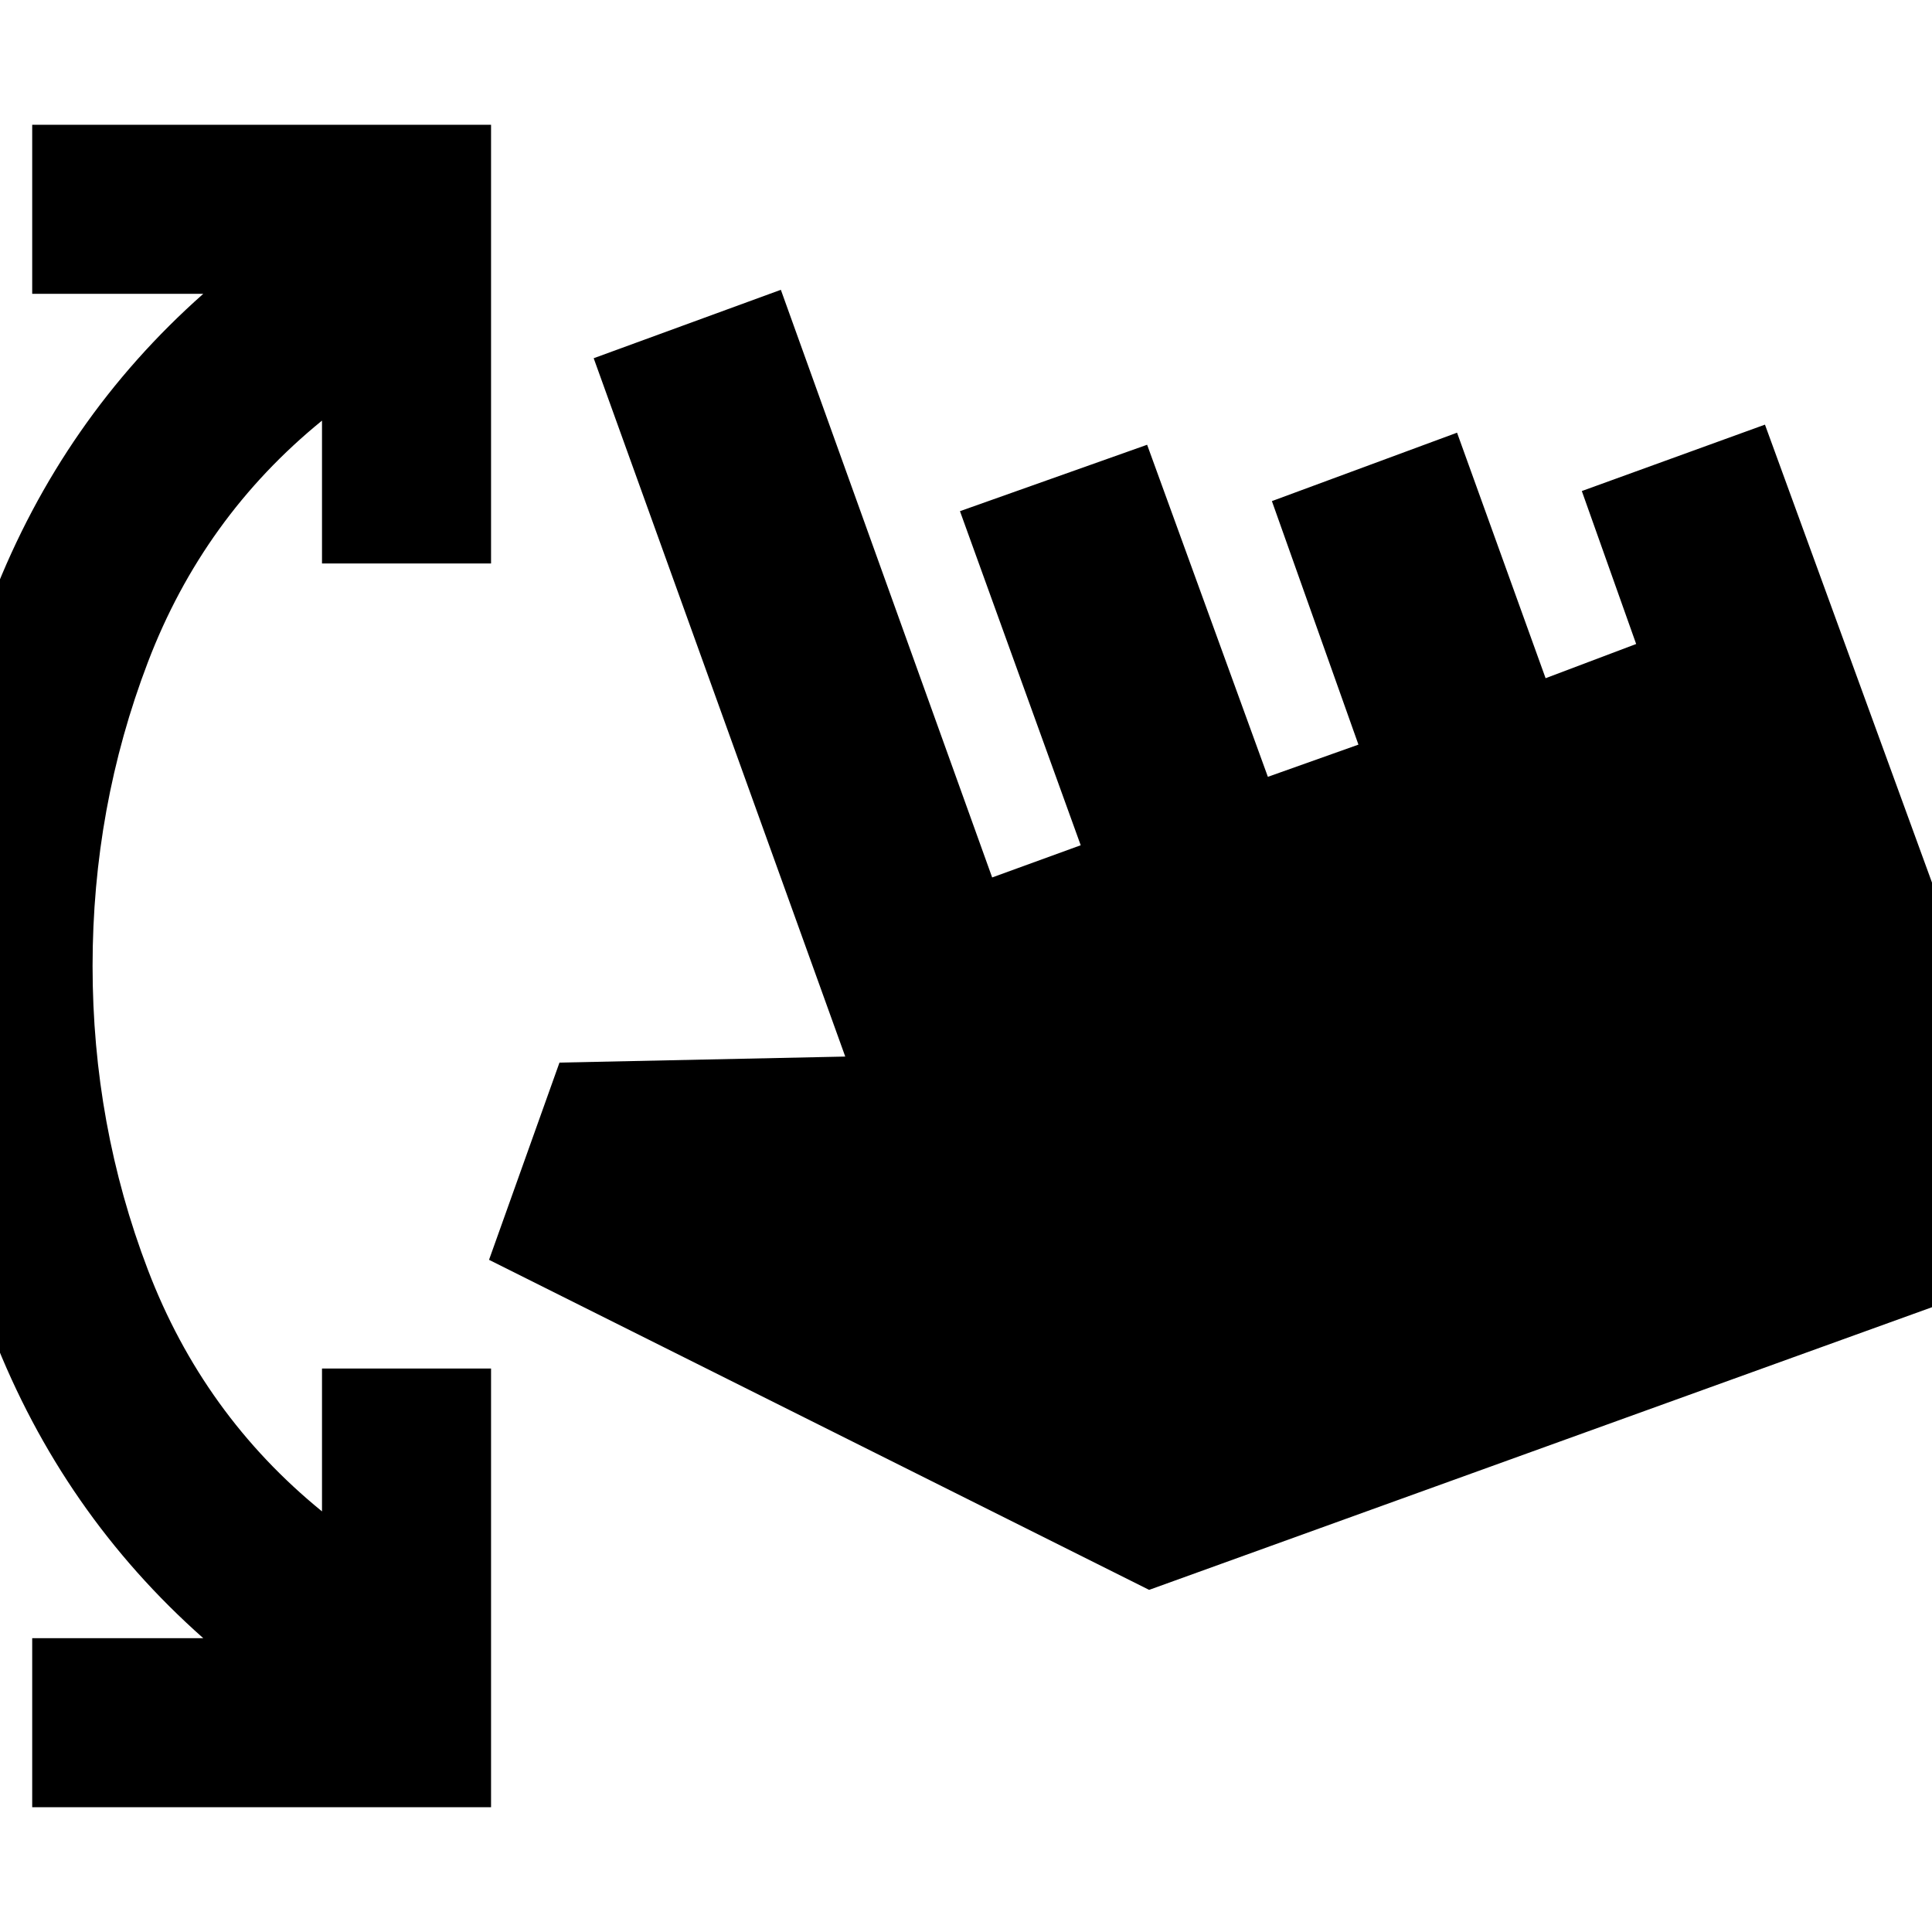 <svg xmlns="http://www.w3.org/2000/svg" height="20" viewBox="0 -960 960 960" width="20"><path d="M16-62v-84h85Q31-208-3.5-296.5T-38-480q0-95 34.5-183.5T101-814H16v-84h228v218h-84v-71q-59 48-86.5 120T46-480q0 79 27.5 151T160-209v-71h84v218H16Zm555-108L243-334l35-98 142-3-125-347 93-34 105 292 44-16-60-166 93-33 60 165 45-16-43-121 92-34 44 122 45-17-27-76 91-33 151 414-457 165Z"/></svg>